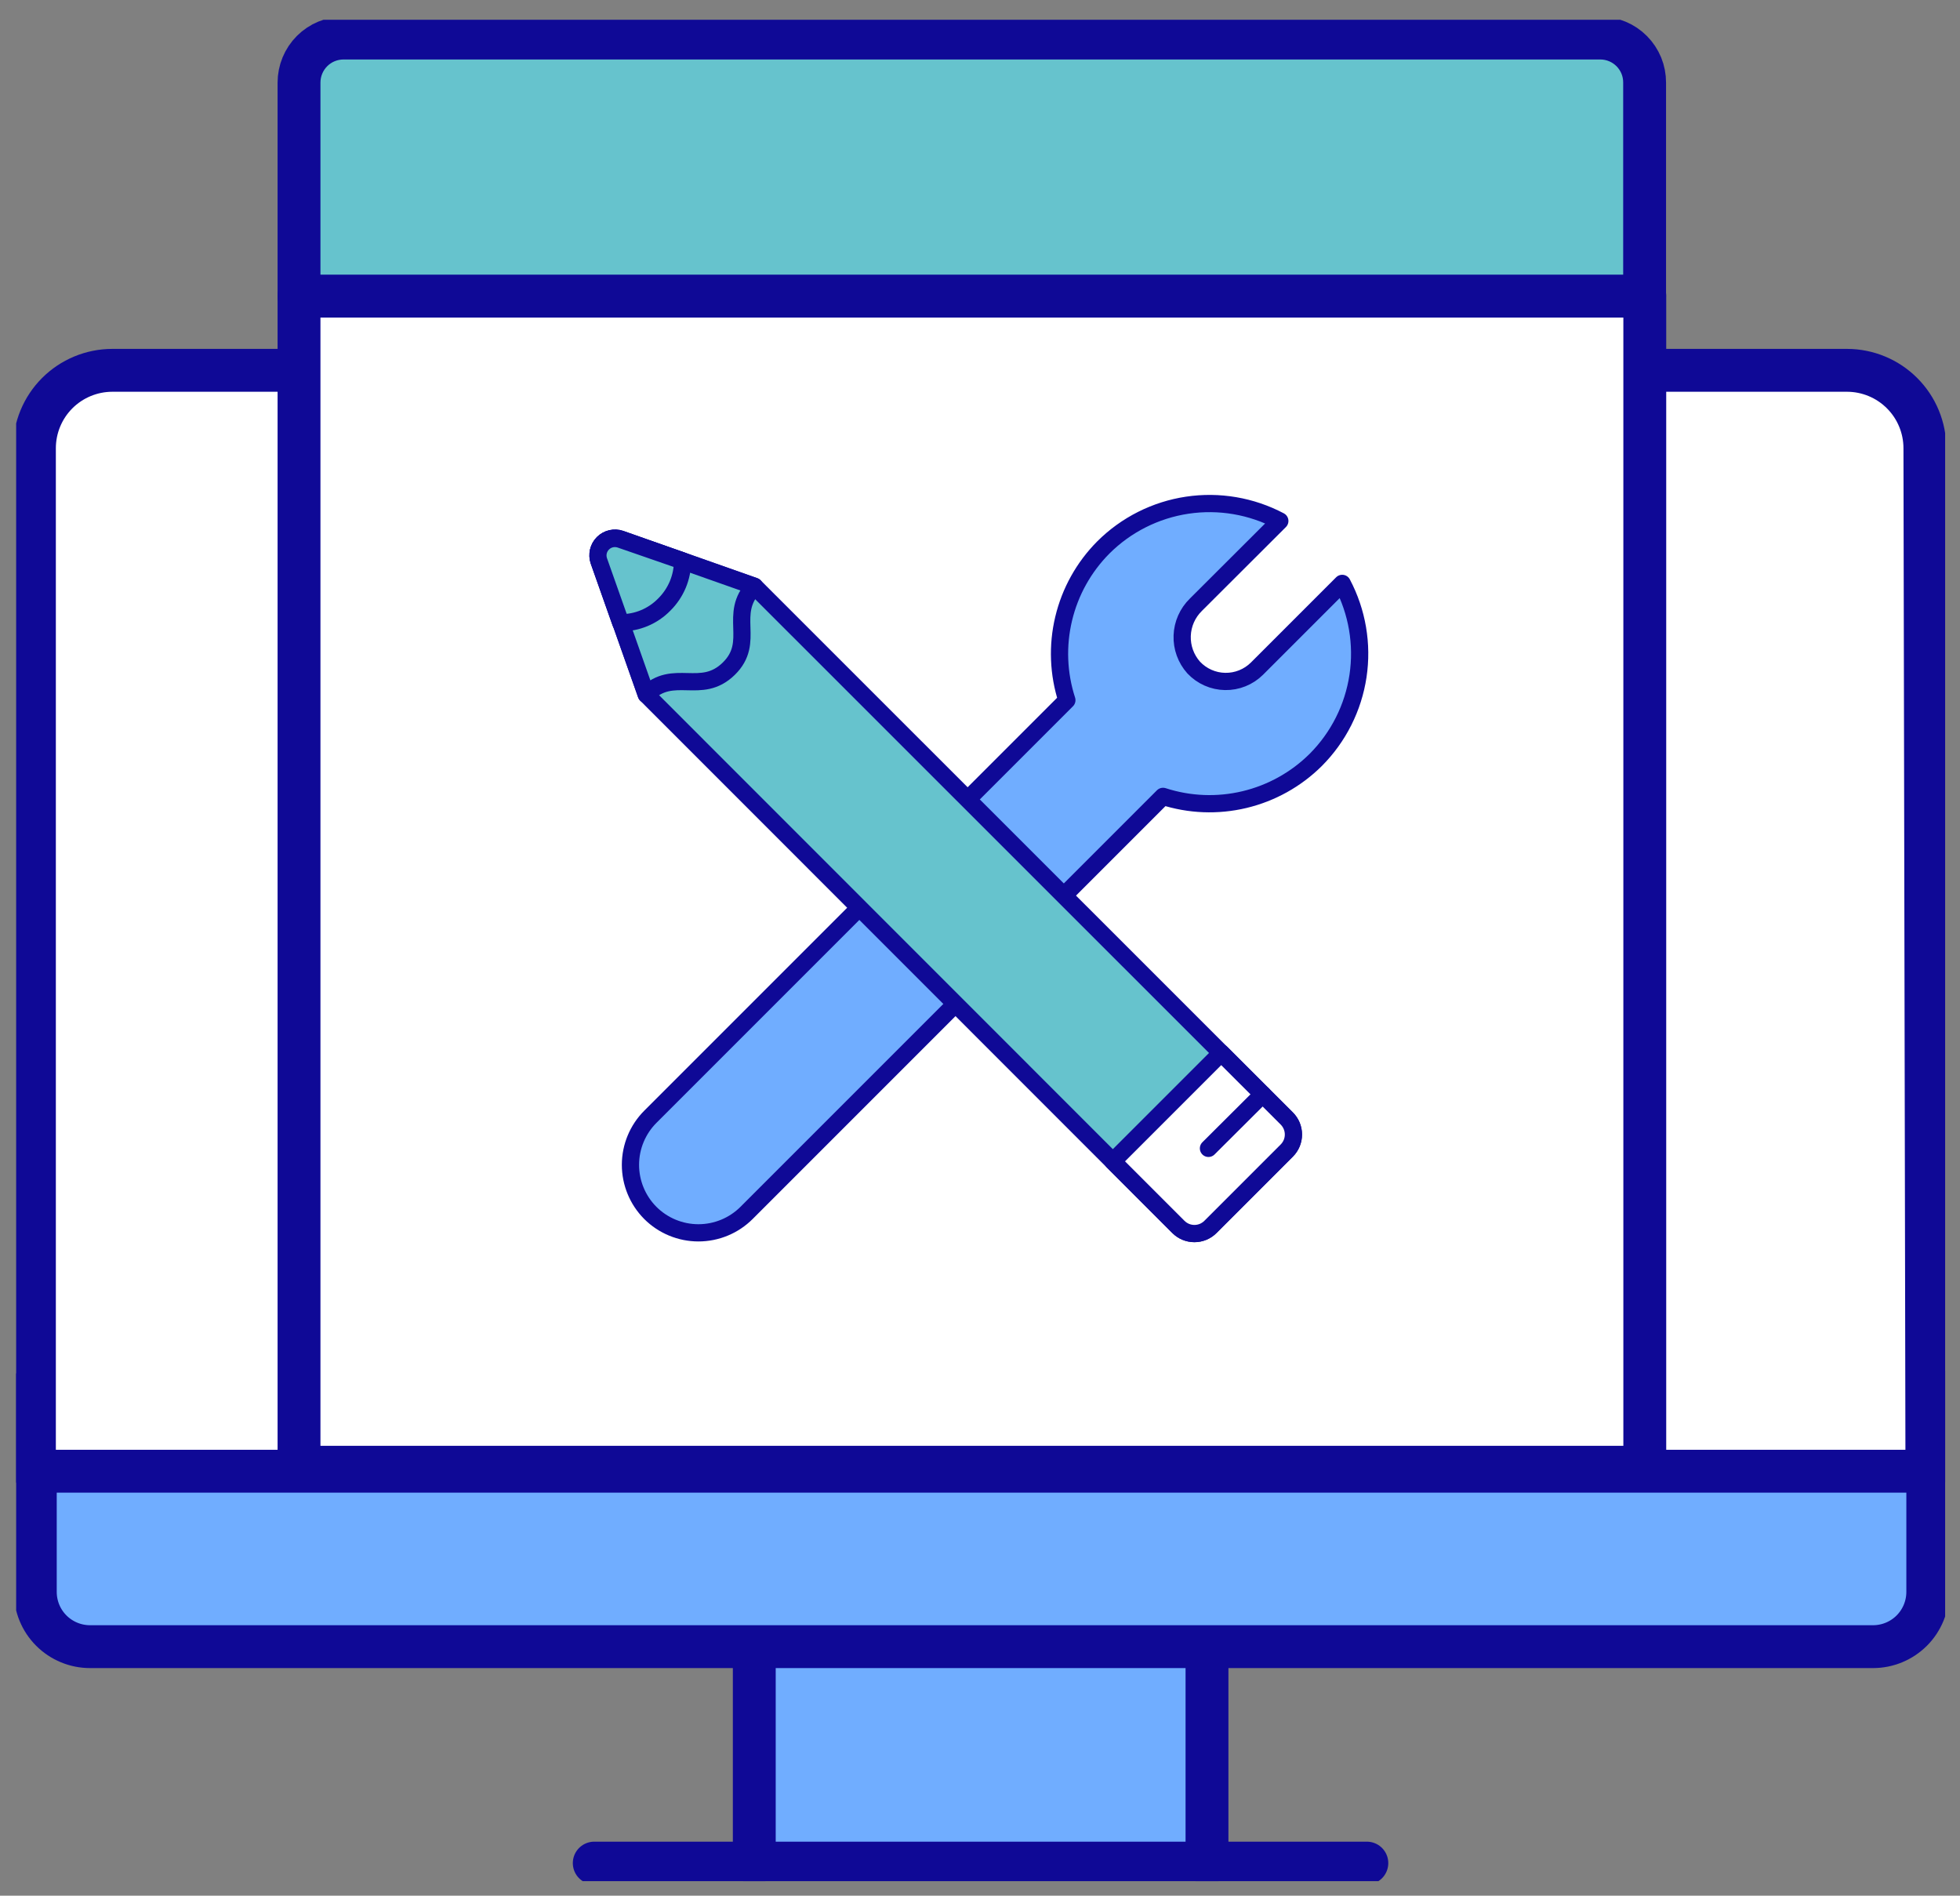 <svg width="91" height="88" viewBox="0 0 91 88" fill="none" xmlns="http://www.w3.org/2000/svg">
<rect x="0" y="0" width="91" height="88" fill="#808080" stroke="none"/>
<g clip-path="url(#clip0_1007_3636)">
<path d="M56.039 86.487V71.559H35.02V86.478" fill="#70ADFF"/>
<path d="M56.039 86.487V71.559H35.02V86.478" stroke="#0F0996" stroke-width="1.99" stroke-linecap="round" stroke-linejoin="round"/>
<path d="M50.532 76.44H4.18C3.506 76.44 2.86 76.172 2.383 75.696C1.906 75.219 1.639 74.573 1.639 73.899V64.215H89.504V73.899C89.504 74.573 89.236 75.219 88.76 75.696C88.283 76.172 87.636 76.44 86.962 76.44H50.617H50.532Z" fill="#70ADFF" stroke="#0F0996" stroke-width="1.99" stroke-linecap="round" stroke-linejoin="round"/>
<path d="M89.463 68.296H1.598V20.809C1.598 19.851 1.978 18.932 2.654 18.254C3.331 17.576 4.249 17.194 5.207 17.191H85.761C86.719 17.194 87.637 17.576 88.313 18.254C88.99 18.932 89.37 19.851 89.37 20.809L89.463 68.296Z" fill="white" stroke="#0F0996" stroke-width="1.99" stroke-linecap="round" stroke-linejoin="round"/>
<path d="M27.59 86.488H63.461" stroke="#0F0996" stroke-width="1.99" stroke-linecap="round" stroke-linejoin="round"/>
<path d="M76.365 13.738H13.883V68.113H76.365V13.738Z" fill="white" stroke="#0F0996" stroke-width="1.99" stroke-linecap="round" stroke-linejoin="round"/>
<path d="M74.307 1.766H15.95C15.402 1.766 14.876 1.983 14.488 2.371C14.101 2.759 13.883 3.285 13.883 3.833V13.745H76.357V3.833C76.358 3.562 76.306 3.295 76.204 3.044C76.101 2.794 75.95 2.567 75.76 2.375C75.57 2.183 75.343 2.03 75.094 1.926C74.844 1.821 74.577 1.767 74.307 1.766Z" fill="#66C3CD" stroke="#0F0996" stroke-width="1.99" stroke-linecap="round" stroke-linejoin="round"/>
<path d="M30.199 51.838L49.533 32.504C49.136 31.281 49.085 29.971 49.384 28.721C49.682 27.47 50.32 26.325 51.227 25.413C52.283 24.36 53.647 23.673 55.122 23.452C56.596 23.231 58.102 23.488 59.42 24.184L55.523 28.073C55.134 28.453 54.906 28.967 54.887 29.51C54.868 30.053 55.059 30.582 55.421 30.988C55.609 31.188 55.834 31.348 56.085 31.459C56.336 31.57 56.606 31.63 56.88 31.634C57.154 31.639 57.426 31.589 57.681 31.486C57.935 31.384 58.166 31.232 58.361 31.038L62.317 27.082C63.014 28.4 63.271 29.906 63.05 31.38C62.829 32.854 62.142 34.219 61.089 35.275C60.177 36.181 59.032 36.819 57.781 37.118C56.53 37.417 55.221 37.366 53.998 36.969L34.664 56.303C34.37 56.597 34.022 56.83 33.638 56.989C33.254 57.148 32.843 57.23 32.427 57.23C32.012 57.23 31.6 57.148 31.217 56.989C30.833 56.83 30.484 56.597 30.191 56.303C29.601 55.709 29.27 54.906 29.271 54.069C29.273 53.231 29.607 52.429 30.199 51.838Z" fill="#70ADFF" stroke="#0F0996" stroke-width="0.8" stroke-linecap="round" stroke-linejoin="round"/>
<path d="M56.2 56.954L59.741 53.413C59.84 53.315 59.918 53.199 59.971 53.071C60.024 52.943 60.052 52.806 60.052 52.667C60.052 52.529 60.024 52.392 59.971 52.264C59.918 52.136 59.84 52.019 59.741 51.922L35.028 27.217L28.809 25.023C28.67 24.975 28.52 24.968 28.377 25.001C28.234 25.034 28.102 25.107 27.998 25.211C27.894 25.315 27.822 25.446 27.788 25.59C27.755 25.733 27.762 25.883 27.809 26.022L30.004 32.241L54.709 56.954C54.806 57.053 54.923 57.131 55.051 57.184C55.179 57.237 55.316 57.265 55.454 57.265C55.593 57.265 55.73 57.237 55.858 57.184C55.986 57.131 56.102 57.053 56.2 56.954Z" fill="#66C3CD" stroke="#0F0996" stroke-width="0.8" stroke-linecap="round" stroke-linejoin="round"/>
<path d="M30.004 32.241C31.266 30.987 32.546 32.3 33.833 31.046C35.121 29.792 33.774 28.505 35.028 27.217L28.809 25.023C28.67 24.975 28.52 24.968 28.377 25.001C28.234 25.034 28.102 25.107 27.998 25.211C27.894 25.315 27.822 25.446 27.788 25.59C27.755 25.733 27.762 25.883 27.809 26.022L30.004 32.241Z" fill="#66C3CD" stroke="#0F0996" stroke-width="0.8" stroke-linecap="round" stroke-linejoin="round"/>
<path d="M51.668 53.911L56.7 48.879L59.742 51.92C59.84 52.018 59.918 52.134 59.972 52.262C60.025 52.39 60.052 52.527 60.052 52.666C60.052 52.805 60.025 52.942 59.972 53.07C59.918 53.198 59.84 53.314 59.742 53.412L56.201 56.953C56.103 57.051 55.987 57.129 55.859 57.183C55.731 57.236 55.594 57.263 55.455 57.263C55.316 57.263 55.179 57.236 55.051 57.183C54.923 57.129 54.807 57.051 54.709 56.953L51.668 53.911Z" fill="white" stroke="#0F0996" stroke-width="0.8" stroke-linecap="round" stroke-linejoin="round"/>
<path d="M58.624 50.801L56.107 53.309" stroke="#0F0996" stroke-width="0.8" stroke-linecap="round" stroke-linejoin="round"/>
<path d="M31.691 26.038C31.689 26.415 31.614 26.787 31.469 27.135C31.323 27.482 31.111 27.797 30.843 28.063C30.58 28.333 30.265 28.547 29.917 28.693C29.569 28.838 29.196 28.912 28.818 28.91L27.802 26.038C27.754 25.898 27.747 25.749 27.78 25.605C27.814 25.462 27.887 25.331 27.991 25.227C28.095 25.123 28.226 25.05 28.369 25.017C28.512 24.983 28.662 24.991 28.802 25.038L31.691 26.038Z" fill="#66C3CD" stroke="#0F0996" stroke-width="0.8" stroke-linecap="round" stroke-linejoin="round"/>
</g>
<defs>
<clipPath id="clip0_1007_3636">
<rect width="89.56" height="86.408" fill="white" transform="translate(0.75 0.918)"/>
</clipPath>
</defs>
</svg>

